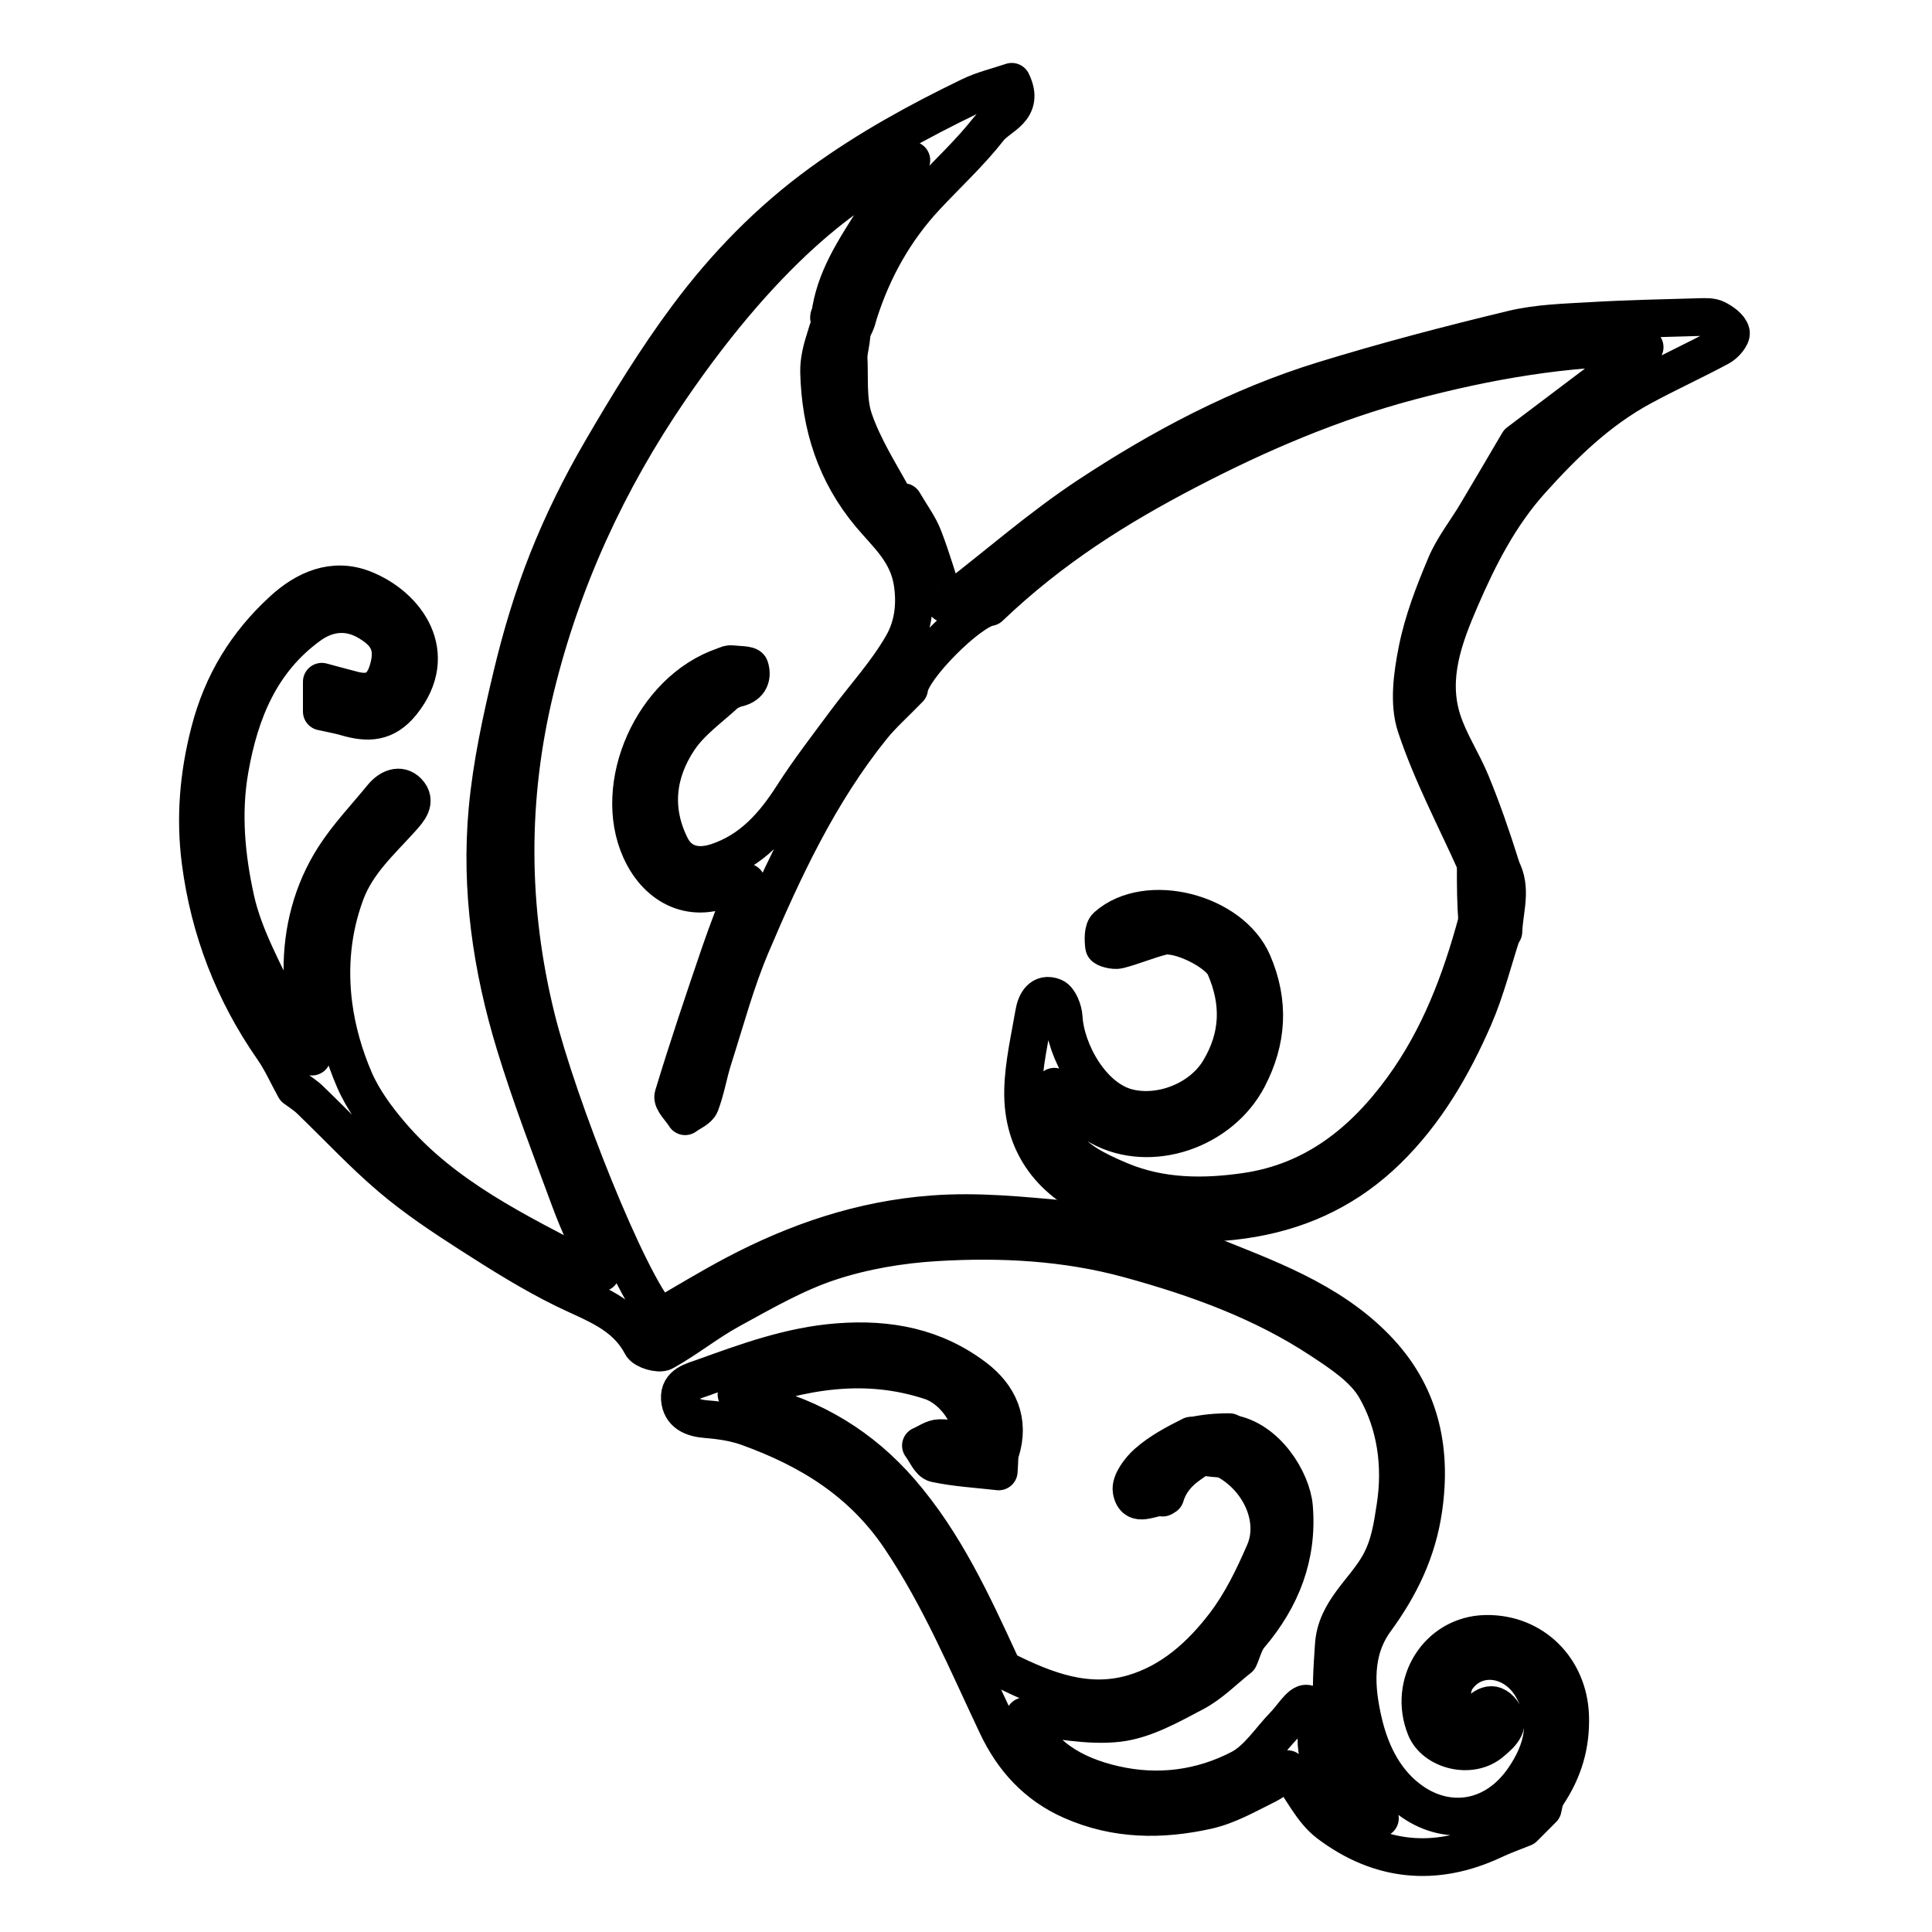 <svg
        xmlns="http://www.w3.org/2000/svg"
        className="h-7 w-7 stroke-current"
        fill="none"
        viewBox="0 0 512 512"
        stroke="currentColor"
      >
        <path
          stroke-linecap="round"
          stroke-linejoin="round"
          stroke-width="10"
          d="
M326.041,379.884 
	C335.633,381.36 342.327,392.349 342.917,399.356 
	C344.01,412.338 339.603,423.572 331.199,433.433 
	C329.744,435.141 329.198,437.622 328.374,439.432 
	C324.464,442.508 320.867,446.255 316.506,448.551 
	C310.119,451.913 303.369,455.772 296.437,456.6 
	C288.256,457.577 279.715,455.55 271.496,454.839 
	C275.281,465.101 284.303,470.415 295.32,472.941 
	C306.882,475.593 318.335,474.094 328.684,468.71 
	C333.37,466.272 336.586,461.01 340.478,457.038 
	C342.423,455.052 344.668,451.243 346.291,451.488 
	C349.954,452.039 349.198,456.112 348.946,458.97 
	C348.197,467.493 352.671,473.708 358.075,479.278 
	C359.616,480.867 362.73,480.93 365.685,481.872 
	C363.334,477.409 361.793,473.353 359.313,469.988 
	C351.609,459.537 352.706,447.783 353.477,435.959 
	C354.068,426.893 361.56,421.69 365.539,414.55 
	C368.325,409.553 369.009,404.41 369.8,399.339 
	C371.504,388.429 369.985,377.347 364.533,367.878 
	C361.495,362.603 355.487,358.679 350.153,355.153 
	C334.555,344.841 317.123,338.563 299.204,333.654 
	C282.491,329.076 265.314,328.19 248.173,329.212 
	C238.649,329.78 228.918,331.411 219.883,334.39 
	C210.709,337.415 202.122,342.405 193.571,347.07 
	C187.482,350.392 182.017,354.851 175.948,358.215 
	C174.626,358.948 170.738,357.796 170.038,356.461 
	C165.6,347.993 157.336,345.461 149.582,341.656 
	C140.984,337.437 132.801,332.3 124.724,327.115 
	C117.462,322.454 110.207,317.637 103.645,312.069 
	C96.082,305.653 89.304,298.314 82.131,291.433 
	C80.856,290.21 79.314,289.267 78.169,288.401 
	C76.22,284.86 74.602,281.182 72.347,277.947 
	C61.905,262.968 55.501,246.361 53.165,228.384 
	C51.671,216.887 52.573,205.548 55.559,193.957 
	C58.918,180.919 65.378,170.529 74.895,161.775 
	C80.855,156.293 88.241,152.887 96.421,156.131 
	C107.825,160.653 116.864,173.311 106.471,186.247 
	C102.145,191.632 97.46,191.705 91.79,190.05 
	C89.765,189.459 87.672,189.101 85.284,188.563 
	C85.284,186.361 85.284,183.937 85.284,180.672 
	C88.229,181.46 90.938,182.21 93.661,182.906 
	C99.204,184.323 101.898,181.87 103.159,176.367 
	C104.472,170.641 102.191,167.594 97.738,164.885 
	C92.221,161.53 86.659,162.349 82.038,165.689 
	C69.099,175.04 63.539,188.593 60.855,203.96 
	C58.816,215.632 59.971,227.186 62.405,238.259 
	C64.554,248.039 69.752,257.207 74.078,266.423 
	C76.173,270.885 79.357,274.836 82.686,280.011 
	C81.675,271.464 80.193,264.374 80.149,257.276 
	C80.083,246.564 82.759,236.217 88.569,227.143 
	C92.207,221.46 96.977,216.5 101.264,211.237 
	C103.157,208.913 105.939,207.646 108.064,209.867 
	C110.472,212.383 108.273,214.789 106.291,216.989 
	C100.777,223.111 94.556,228.614 91.55,236.763 
	C87.98,246.437 87.087,256.381 88.376,266.35 
	C89.247,273.087 91.204,279.883 93.901,286.124 
	C96.182,291.405 99.788,296.298 103.562,300.719 
	C117.686,317.268 136.974,326.413 155.724,336.268 
	C156.525,336.689 157.495,336.788 159.249,337.279 
	C156.298,330.403 153.388,324.347 151.07,318.072 
	C146.01,304.372 140.745,290.715 136.488,276.759 
	C130.319,256.532 127.253,235.68 129.196,214.553 
	C130.295,202.597 132.887,190.708 135.685,178.999 
	C138.165,168.622 141.254,158.294 145.188,148.387 
	C149.127,138.467 153.918,128.788 159.289,119.558 
	C166.384,107.364 173.783,95.245 182.195,83.945 
	C192.222,70.474 203.871,58.477 217.67,48.452 
	C230.095,39.425 243.363,32.149 257.073,25.518 
	C260.622,23.801 264.562,22.893 268.129,21.679 
	C271.747,29.089 264.758,30.656 262.098,34.06 
	C257.083,40.478 251.013,46.069 245.428,52.046 
	C237.122,60.934 231.329,71.292 227.626,82.842 
	C227.231,84.075 227.05,85.376 226.095,86.898 
	C223.573,87.089 221.726,87.026 219.879,86.963 
	C219.916,86.553 219.953,86.143 219.981,85.117 
	C219.967,84.295 219.962,84.091 219.957,83.886 
	C221.145,73.99 226.586,65.988 231.701,57.885 
	C234.134,54.03 237.094,50.512 239.687,46.752 
	C240.455,45.637 240.785,44.219 241.514,42.46 
	C227.668,48.176 204.517,63.723 177.478,103.29 
	C161.011,127.388 148.894,153.649 141.916,182.217 
	C134.772,211.466 134.901,240.595 142.083,269.701 
	C147.773,292.76 166.483,340.145 174.885,349.095 
	C181.447,345.326 187.958,341.327 194.7,337.765 
	C211.129,329.085 228.333,323.225 247.124,321.803 
	C259.179,320.89 270.923,322.148 282.818,323.213 
	C295.464,324.345 307.582,327.376 319.223,332.073 
	C335.379,338.593 352.133,344.405 364.665,357.301 
	C376.16,369.131 379.567,383.525 377.223,399.822 
	C375.614,411.016 371.061,420.393 364.464,429.432 
	C358.521,437.573 359.123,447.33 361.395,456.78 
	C363.4,465.121 367.346,472.727 374.424,477.569 
	C383.899,484.05 396.097,482.578 403.806,471.381 
	C408.966,463.886 411.03,455.806 406.049,447.191 
	C401.406,439.159 391.248,437.629 386.154,444.67 
	C384.63,446.776 384.423,450.466 384.883,453.217 
	C385.476,456.763 388.235,457.066 390.751,454.674 
	C393.089,452.451 395.393,450.145 398.093,453.714 
	C400.791,457.281 397.195,459.955 395.349,461.583 
	C389.815,466.462 380.195,463.769 377.83,457.975 
	C373.034,446.227 381.051,433.2 393.806,432.999 
	C406.316,432.803 415.687,442.271 416.1,454.762 
	C416.356,462.491 414.302,469.208 410.092,475.528 
	C409.164,476.92 409.001,478.822 408.845,479.327 
	C406.765,481.413 405.394,482.789 403.812,484.376 
	C401.48,485.321 398.594,486.336 395.84,487.632 
	C380.349,494.921 365.504,493.365 352.083,483.204 
	C347.676,479.868 345.094,474.121 341.214,468.847 
	C340.169,469.67 338.254,471.746 335.89,472.919 
	C330.683,475.505 325.449,478.537 319.869,479.766 
	C307.819,482.418 295.846,482.41 284.026,477.204 
	C274.596,473.051 268.396,466.049 264.257,457.314 
	C256.264,440.446 249.116,423.293 238.571,407.614 
	C228.468,392.593 214.473,384.07 198.204,378.204 
	C194.725,376.95 190.905,376.389 187.197,376.1 
	C183.439,375.807 180.446,374.501 180.175,370.687 
	C179.899,366.801 183.625,366.052 186.486,365.021 
	C198.059,360.848 209.478,356.663 222.07,355.686 
	C235.583,354.638 247.779,357.023 258.426,365.154 
	C264.626,369.889 267.758,376.513 265.132,384.733 
	C264.748,385.935 264.885,387.303 264.674,389.938 
	C258.898,389.282 253.324,388.978 247.93,387.83 
	C246.374,387.499 245.335,384.739 244.058,383.093 
	C245.696,382.396 247.325,381.153 248.975,381.123 
	C251.822,381.071 254.682,381.773 257.55,382.16 
	C258.276,375.647 252.769,368.019 246.655,366.006 
	C229.391,360.323 212.741,363.1 195.179,369.516 
	C197.416,370.638 198.701,371.61 200.136,371.951 
	C215.52,375.607 228.399,383.496 238.672,395.372 
	C250.304,408.82 257.683,424.838 265.049,440.818 
	C265.379,441.532 265.814,442.423 266.446,442.738 
	C277.122,448.064 288.135,452.319 300.265,448.781 
	C310.51,445.792 318.271,438.754 324.531,430.57 
	C328.946,424.798 332.241,418.004 335.142,411.281 
	C338.918,402.53 333.761,391.347 324.27,386.606 
	C321.399,383.006 323.866,381.495 326.041,379.884 
z"
        />
        <path
          stroke-linecap="round"
          stroke-linejoin="round"
          stroke-width="10"
          d="
M193.042,183.115 
	C188.587,187.356 183.214,190.985 179.88,195.975 
	C174.056,204.694 172.795,214.458 177.775,224.351 
	C179.965,228.7 184.356,230.34 190.012,228.464 
	C199.159,225.432 205.06,218.739 210.109,210.849 
	C214.355,204.216 219.198,197.96 223.891,191.621 
	C229.012,184.702 234.967,178.282 239.199,170.869 
	C241.779,166.35 242.761,161.002 241.895,154.786 
	C240.728,146.403 235.202,141.833 230.677,136.433 
	C221.406,125.369 217.43,112.698 217.071,98.636 
	C216.992,95.569 217.803,92.48 218.785,89.415 
	C221.187,90.952 223.01,92.476 224.833,94 
	C225.221,99.751 224.469,105.891 226.27,111.159 
	C228.791,118.535 233.135,125.303 236.928,132.205 
	C237.368,133.006 239.264,133.006 239.413,133.051 
	C241.464,136.581 243.519,139.283 244.695,142.324 
	C246.883,147.981 248.559,153.836 250.573,159.992 
	C250.566,159.996 251.785,159.453 252.812,158.661 
	C264.646,149.539 275.945,139.612 288.381,131.406 
	C307.801,118.593 328.398,107.657 350.757,100.781 
	C367.258,95.706 383.993,91.325 400.778,87.277 
	C407.572,85.639 414.763,85.472 421.798,85.058 
	C431.377,84.494 440.979,84.307 450.574,84.027 
	C452.033,83.985 453.7,83.932 454.917,84.565 
	C456.452,85.362 458.363,86.685 458.7,88.114 
	C458.941,89.136 457.135,91.213 455.773,91.946 
	C448.902,95.644 441.781,98.879 434.927,102.606 
	C423.53,108.804 414.435,117.65 405.782,127.272 
	C397.389,136.604 391.869,147.468 387.03,158.653 
	C382.671,168.727 378.617,179.423 382.145,190.694 
	C383.962,196.496 387.49,201.74 389.829,207.408 
	C392.78,214.558 395.308,221.883 397.736,229.612 
	C395.358,229.728 393.262,229.364 391.167,229 
	C385.74,216.869 379.438,205.028 375.262,192.48 
	C373.241,186.41 374.306,178.832 375.61,172.261 
	C377.137,164.563 380.057,157.055 383.118,149.778 
	C385.134,144.985 388.503,140.766 391.2,136.251 
	C394.802,130.222 398.34,124.156 402.413,117.244 
	C412.808,109.395 424.228,100.771 435.844,91.999 
	C414.828,91.98 394.106,95.601 373.648,101.031 
	C353.006,106.51 333.51,114.846 314.594,124.714 
	C296.231,134.295 278.82,145.093 262.257,160.896 
	C256.955,161.647 241.474,177.073 240.94,182.473 
	C236.91,186.624 233.733,189.423 231.115,192.672 
	C217.093,210.077 207.697,230.132 199.053,250.494 
	C194.949,260.158 192.231,270.418 189.02,280.452 
	C187.738,284.456 187.078,288.674 185.598,292.592 
	C185.076,293.976 182.956,294.757 181.565,295.813 
	C180.454,293.991 178.027,291.771 178.439,290.41 
	C182.284,277.691 186.545,265.095 190.839,252.516 
	C192.925,246.406 195.337,240.408 197.804,233.817 
	C196.284,234.143 194.946,234.16 193.874,234.703 
	C183.816,239.801 174.358,235.368 169.791,225.303 
	C161.96,208.041 172.991,182.983 191.687,176.591 
	C192.399,178.995 192.72,181.055 193.042,183.115 
z"
        />
        <path
          stroke-linecap="round"
          stroke-linejoin="round"
          stroke-width="10"
          d="
M398.113,247.044 
	C395.642,254.589 393.732,262.379 390.577,269.626 
	C384.931,282.6 377.823,294.84 367.583,304.823 
	C357.636,314.52 345.85,320.429 331.893,322.859 
	C317.962,325.284 304.663,324.025 291.86,318.815 
	C279.228,313.674 270.744,303.701 271.139,288.714 
	C271.317,281.94 272.907,275.189 274.055,268.462 
	C274.525,265.71 275.991,262.919 279.247,264.233 
	C280.659,264.803 281.781,267.71 281.886,269.619 
	C282.377,278.481 289.229,291.168 298.943,293.572 
	C307.71,295.741 318.377,291.521 323.11,283.677 
	C328.534,274.686 328.741,265.603 324.625,256.183 
	C322.903,252.241 312.429,246.981 307.935,248.115 
	C304.045,249.097 300.318,250.721 296.43,251.709 
	C295.236,252.013 292.65,251.29 292.59,250.805 
	C292.373,249.042 292.28,246.417 293.343,245.474 
	C303.962,236.061 326.295,241.841 332.003,255.131 
	C336.504,265.611 335.919,275.722 330.692,285.722 
	C323.519,299.442 305.04,305.908 291.608,298.628 
	C286.785,296.014 283.1,291.301 279.397,287.994 
	C278.523,302.301 282.701,306.983 296.968,312.926 
	C307.71,317.4 318.992,317.444 330.223,315.806 
	C348.374,313.159 361.531,302.512 371.928,288.129 
	C381.355,275.085 387.066,260.304 391.396,244.276 
	C396.255,240.276 396.622,244.744 398.113,247.044 
z"
        />
        <path
          stroke-linecap="round"
          stroke-linejoin="round"
          stroke-width="10"
          d="
M318.111,386.046 
	C316.308,387.384 314.343,388.553 312.748,390.103 
	C310.997,391.805 309.587,393.859 308.811,396.474 
	C308.525,396.626 308.207,396.949 307.957,396.902 
	C305.145,396.384 300.782,399.943 299.887,395.027 
	C299.492,392.857 301.987,389.511 304.046,387.69 
	C307.412,384.713 311.495,382.547 315.671,380.458 
	C316.748,382.601 317.429,384.323 318.111,386.046 
z"
        />
        <path
          stroke-linecap="round"
          stroke-linejoin="round"
          stroke-width="10"
          d="
M398.417,246.88 
	C396.622,244.744 396.255,240.276 391.467,243.876 
	C391.12,239.285 391.073,234.571 391.096,229.428 
	C393.262,229.364 395.358,229.728 397.786,230.026 
	C400.845,235.454 398.605,241.127 398.417,246.88 
z"
        />
        <path
          stroke-linecap="round"
          stroke-linejoin="round"
          stroke-width="10"
          d="
M318.496,386.027 
	C317.429,384.323 316.748,382.601 316.034,380.522 
	C319.196,379.843 322.39,379.519 325.813,379.54 
	C323.866,381.495 321.399,383.006 323.914,386.529 
	C322.294,386.558 320.587,386.283 318.496,386.027 
z"
        />
        <path
          stroke-linecap="round"
          stroke-linejoin="round"
          stroke-width="10"
          d="
M193.421,183.056 
	C192.72,181.055 192.399,178.995 192.039,176.551 
	C192.659,176.11 193.331,175.941 193.973,176.018 
	C195.627,176.217 198.479,176.146 198.702,176.856 
	C199.585,179.676 198.3,181.826 195.105,182.412 
	C194.649,182.496 194.234,182.798 193.421,183.056 
z"
        />
        <path
          stroke-linecap="round"
          stroke-linejoin="round"
          stroke-width="10"
          d="
M224.914,93.609 
	C223.01,92.476 221.187,90.952 219.129,89.189 
	C219.038,88.37 219.182,87.79 219.603,87.087 
	C221.726,87.026 223.573,87.089 225.768,87.097 
	C225.742,89.1 225.369,91.159 224.914,93.609 
z"
        />
        <path
          stroke-linecap="round"
          stroke-linejoin="round"
          stroke-width="10"
          d="
M219.71,83.983 
	C219.962,84.091 219.967,84.295 219.965,84.807 
	C219.793,84.77 219.628,84.425 219.71,83.983 
z"
        />
      </svg>